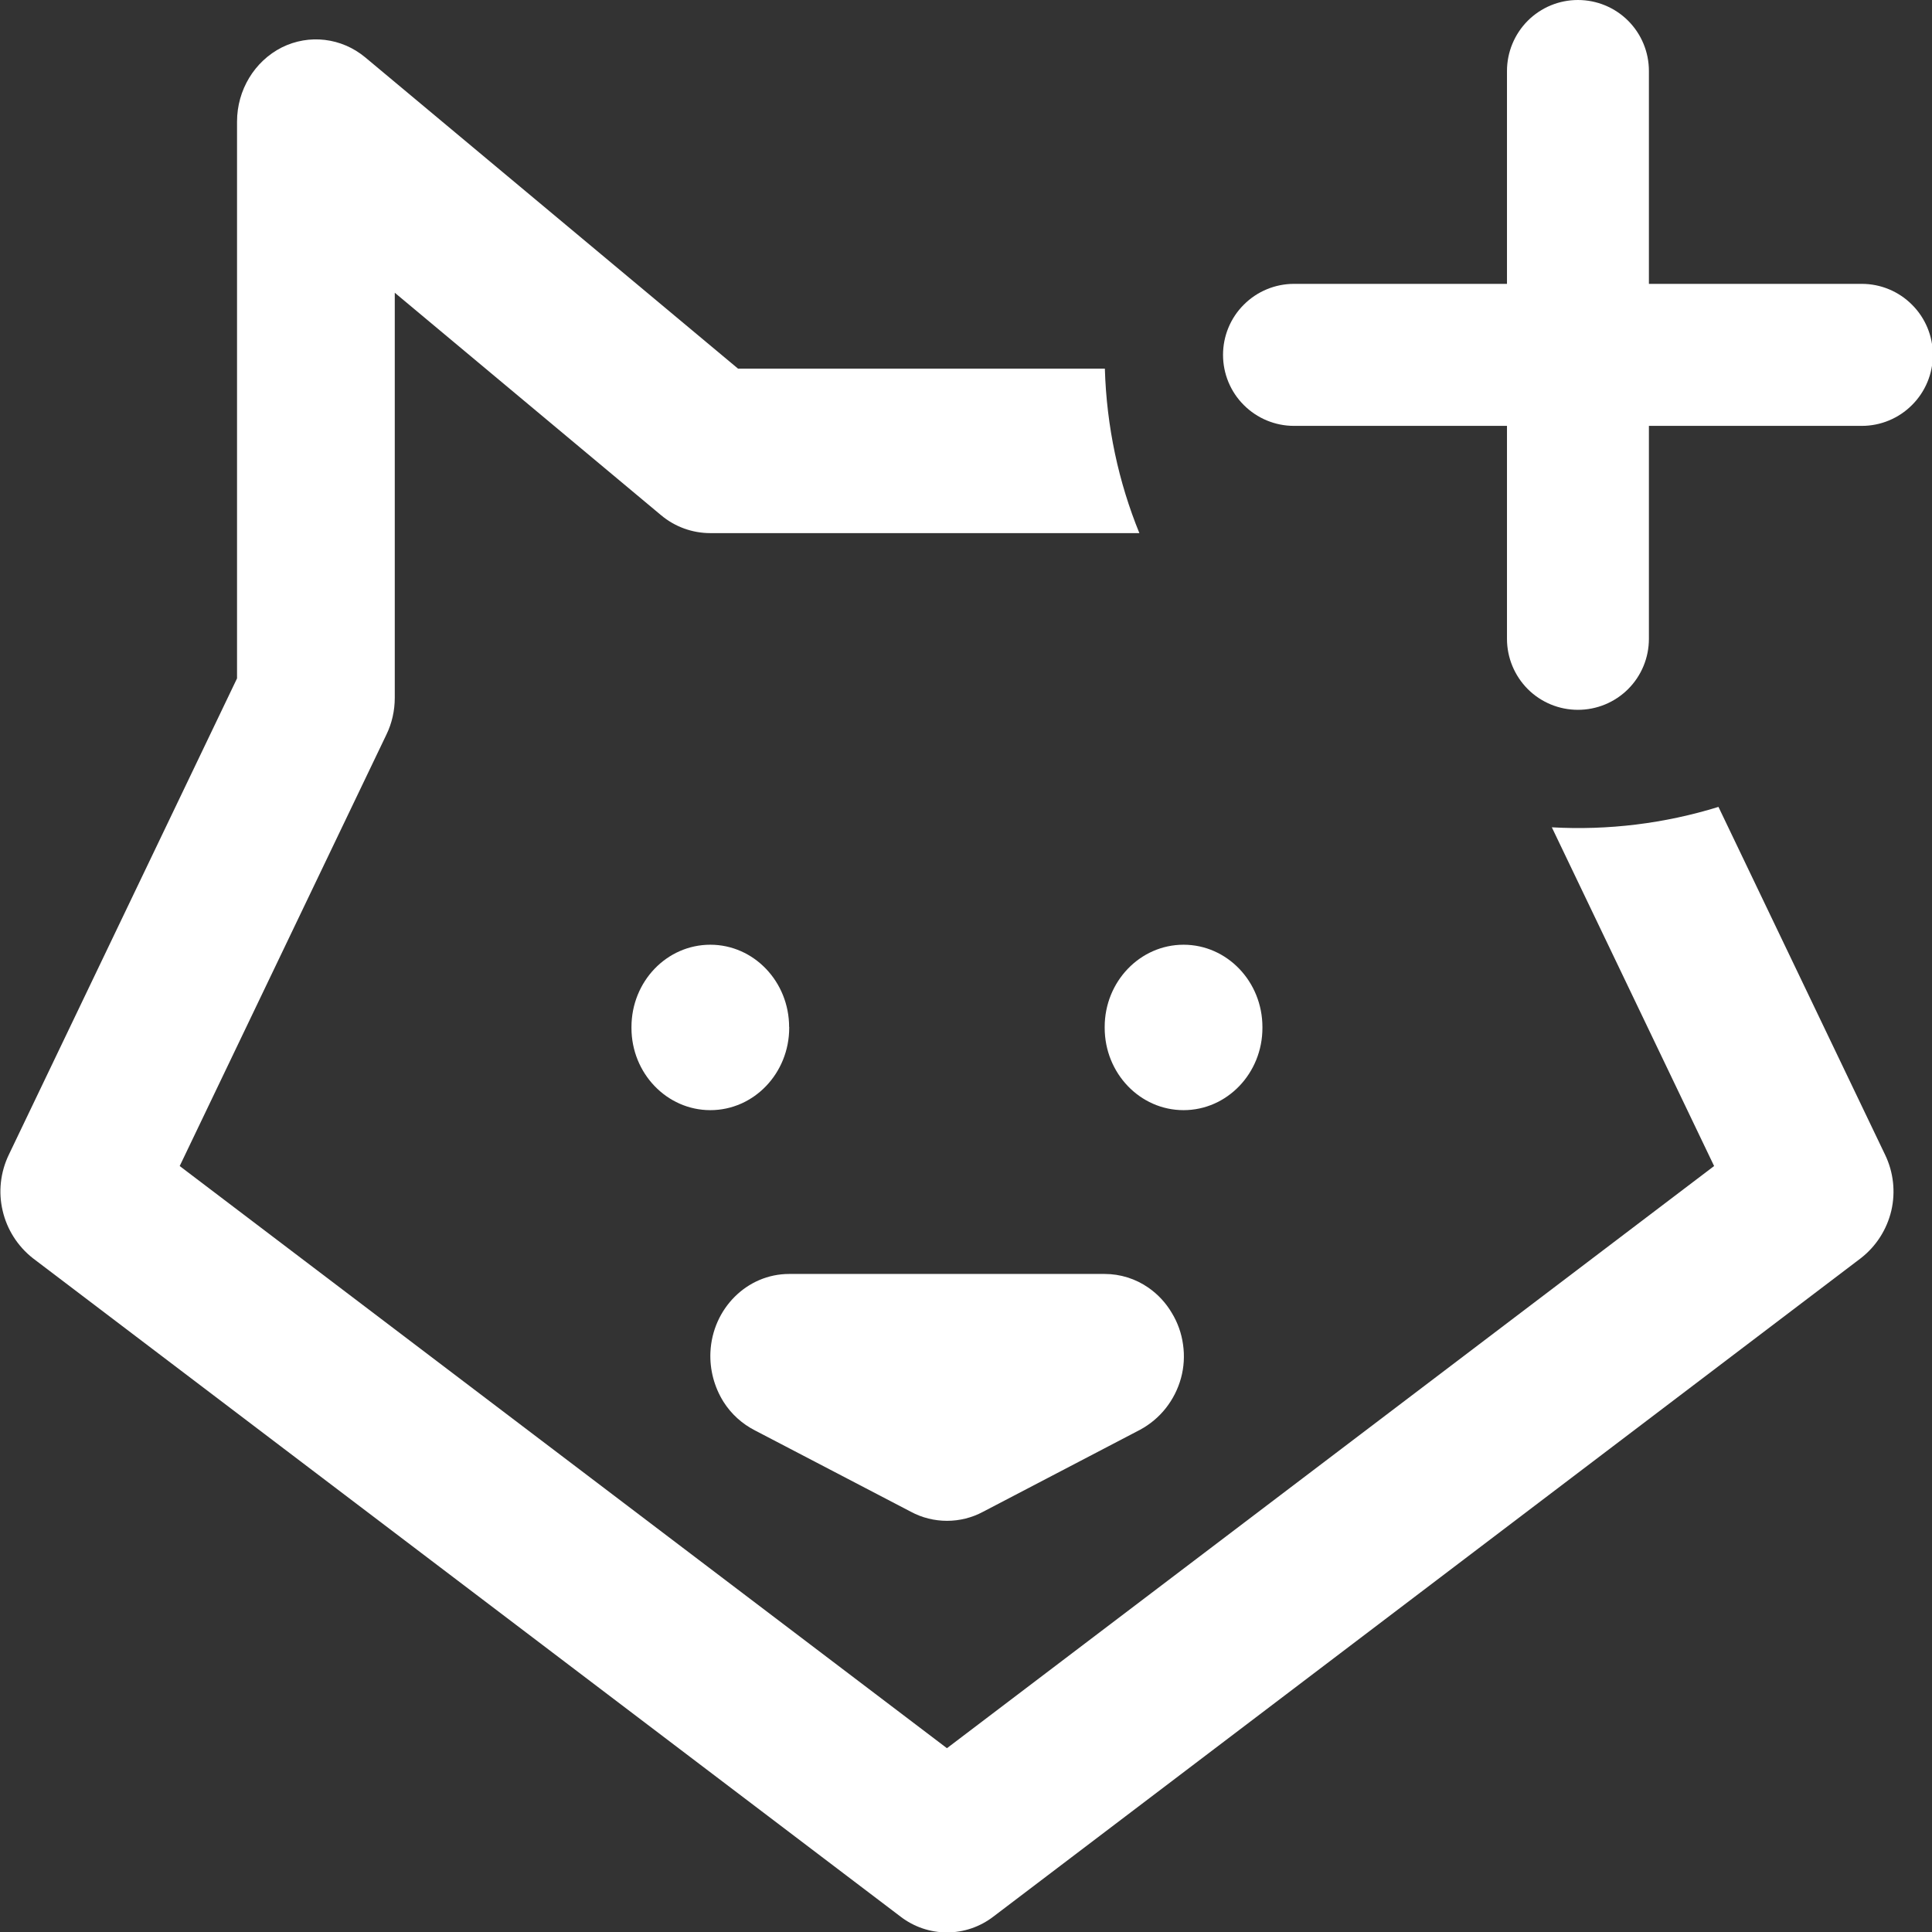 <svg xmlns="http://www.w3.org/2000/svg" fill="none" viewBox="0.38 0 22.61 22.61">
<rect x="0.38" y="0" width="22.61" height="22.61" fill="#333333" stroke="none"/>
<path d="M19.677 0.831C19.677 0.61 19.59 0.399 19.434 0.243C19.278 0.087 19.067 0 18.846 0C18.626 0 18.415 0.087 18.259 0.243C18.104 0.399 18.016 0.61 18.016 0.831V3.322H15.523C15.303 3.322 15.091 3.41 14.936 3.566C14.78 3.721 14.693 3.933 14.693 4.153C14.693 4.373 14.78 4.585 14.936 4.74C15.091 4.896 15.303 4.984 15.523 4.984H18.016V7.476C18.016 7.697 18.104 7.908 18.259 8.064C18.415 8.22 18.626 8.307 18.846 8.307C19.067 8.307 19.278 8.22 19.434 8.064C19.59 7.908 19.677 7.697 19.677 7.476V4.984H22.169C22.389 4.984 22.601 4.896 22.756 4.74C22.912 4.585 23 4.373 23 4.153C23 3.933 22.912 3.721 22.756 3.566C22.601 3.41 22.389 3.322 22.169 3.322H19.677V0.831Z" fill="white"/>
<path d="M9.017 4.314H13.31C13.33 4.994 13.471 5.644 13.714 6.239H8.693C8.482 6.239 8.278 6.165 8.116 6.029L5 3.426V8.165C5 8.316 4.967 8.463 4.903 8.595L2.483 13.646L11.462 20.459L20.44 13.646L18.541 9.682C19.2 9.719 19.861 9.638 20.491 9.443L22.441 13.514C22.539 13.717 22.565 13.948 22.514 14.168C22.462 14.388 22.337 14.584 22.159 14.723L12.005 22.43C11.849 22.55 11.658 22.615 11.462 22.615C11.266 22.615 11.075 22.55 10.919 22.43L0.765 14.725C0.587 14.585 0.462 14.389 0.411 14.169C0.359 13.949 0.385 13.718 0.483 13.514L3.154 7.939V1.423C3.154 1.054 3.358 0.717 3.678 0.555C3.998 0.396 4.377 0.441 4.654 0.671L9.017 4.314Z" fill="white"/>
<path d="M9.615 12.02C9.615 11.488 9.202 11.056 8.693 11.056C8.183 11.056 7.77 11.486 7.77 12.02V12.03C7.77 12.56 8.183 12.992 8.693 12.992C9.203 12.992 9.616 12.56 9.616 12.028V12.018L9.615 12.02ZM14.231 11.056C14.741 11.056 15.154 11.488 15.154 12.02V12.03C15.154 12.56 14.741 12.992 14.231 12.992C13.721 12.992 13.308 12.56 13.308 12.028V12.018C13.308 11.488 13.721 11.056 14.231 11.056ZM9.615 14.909C9.121 14.909 8.717 15.316 8.694 15.825C8.685 16.03 8.739 16.232 8.847 16.405C8.938 16.549 9.066 16.664 9.217 16.741L11.04 17.692C11.17 17.762 11.315 17.798 11.463 17.798C11.61 17.798 11.755 17.762 11.885 17.692L13.721 16.733C13.838 16.67 13.941 16.584 14.023 16.48C14.105 16.376 14.166 16.256 14.201 16.128C14.236 16 14.244 15.866 14.225 15.735C14.207 15.603 14.162 15.477 14.093 15.364C14.024 15.247 13.931 15.147 13.819 15.069C13.669 14.965 13.491 14.909 13.308 14.909L9.615 14.909Z" fill="white"/>
</svg>